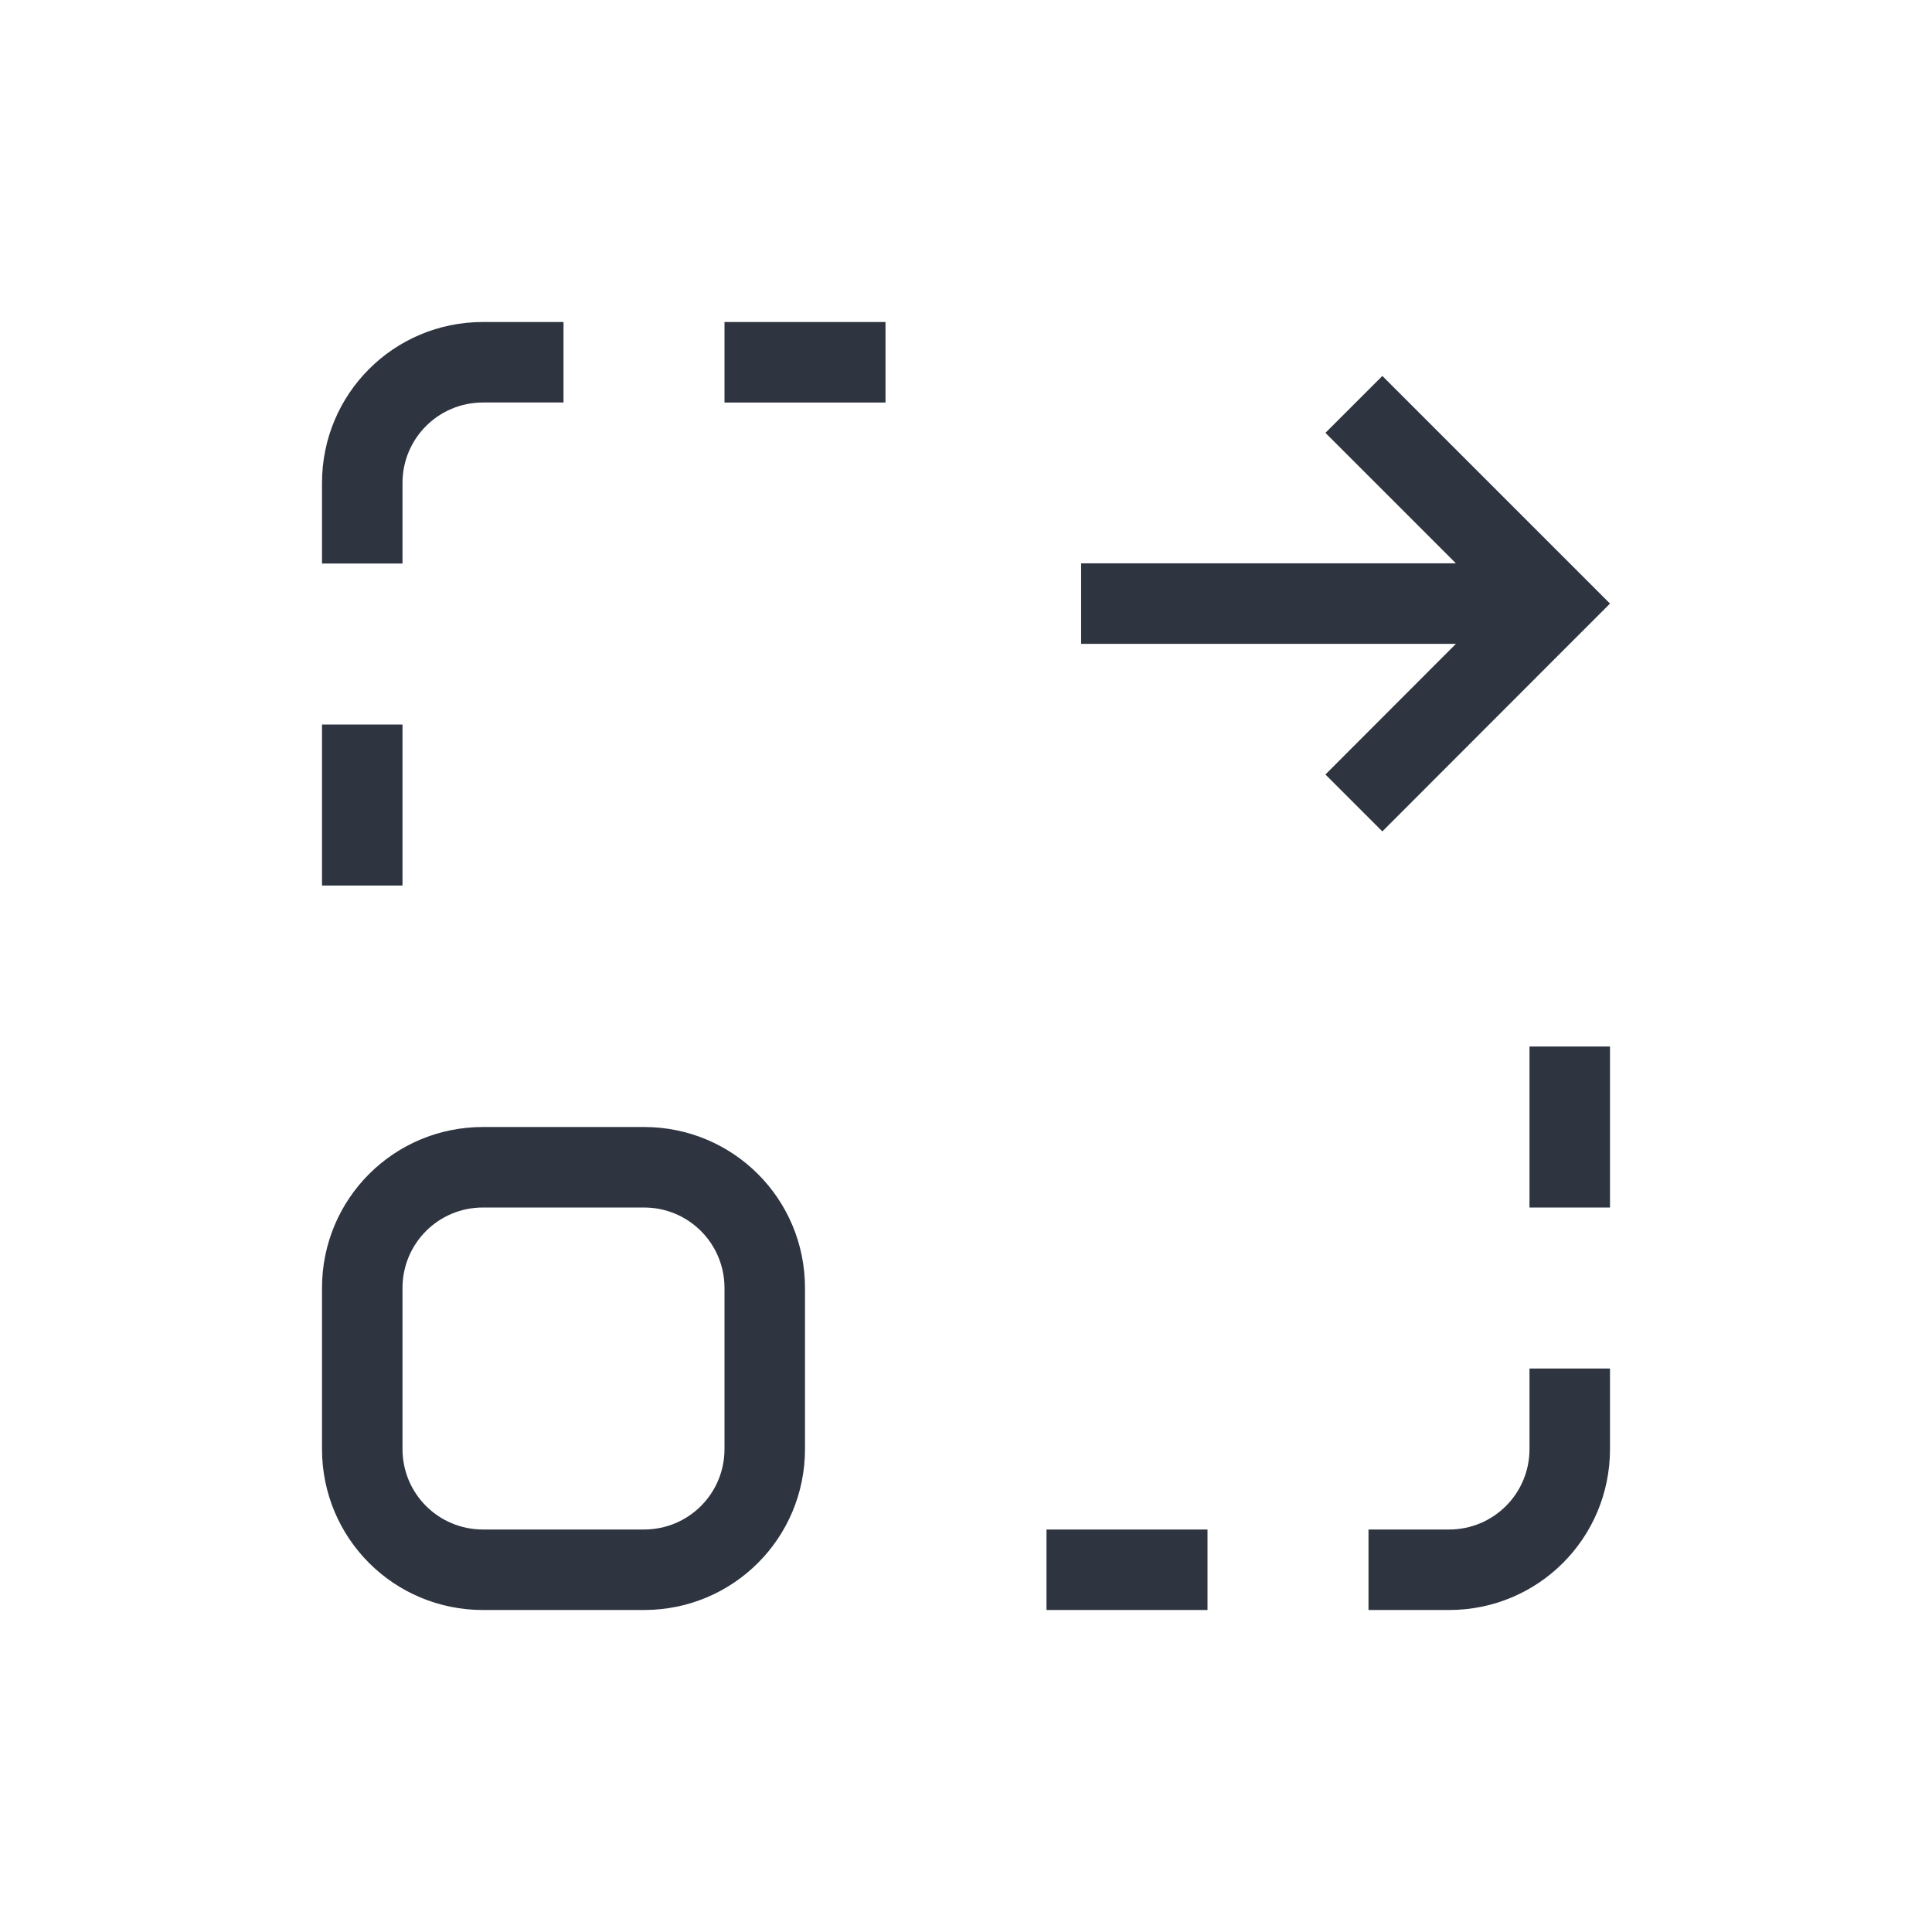 <svg version="1.1" viewBox="0 0 24 24" xmlns="http://www.w3.org/2000/svg">
 <defs>
  <style id="current-color-scheme" type="text/css">.ColorScheme-Text {
        color:#2e3440;
      }</style>
 </defs>
 <path d="m6 4c-1.108 0-2 0.892-2 2v1h1v-1c0-0.554 0.446-1 1-1h1v-1h-1zm3 0v1h2v-1h-2zm8.172 0.67-0.707 0.707 1.621 1.621h-4.656v1h4.656l-1.621 1.623 0.707 0.707 2.121-2.123 0.707-0.707-2.828-2.828zm-13.172 4.33v2h1v-2h-1zm15 4v2h1v-2h-1zm-13 1c-1.108 0-2 0.892-2 2v2c0 1.108 0.892 2 2 2h2c1.108 0 2-0.892 2-2v-2c0-1.108-0.892-2-2-2h-2zm0 1h2c0.554 0 1 0.446 1 1v2c0 0.554-0.446 1-1 1h-2c-0.554 0-1-0.446-1-1v-2c0-0.554 0.446-1 1-1zm13 2v1c0 0.554-0.446 1-1 1h-1v1h1c1.108 0 2-0.892 2-2v-1h-1zm-6 2v1h2v-1h-2z" class="ColorScheme-Text" fill="currentColor"/>
</svg>
